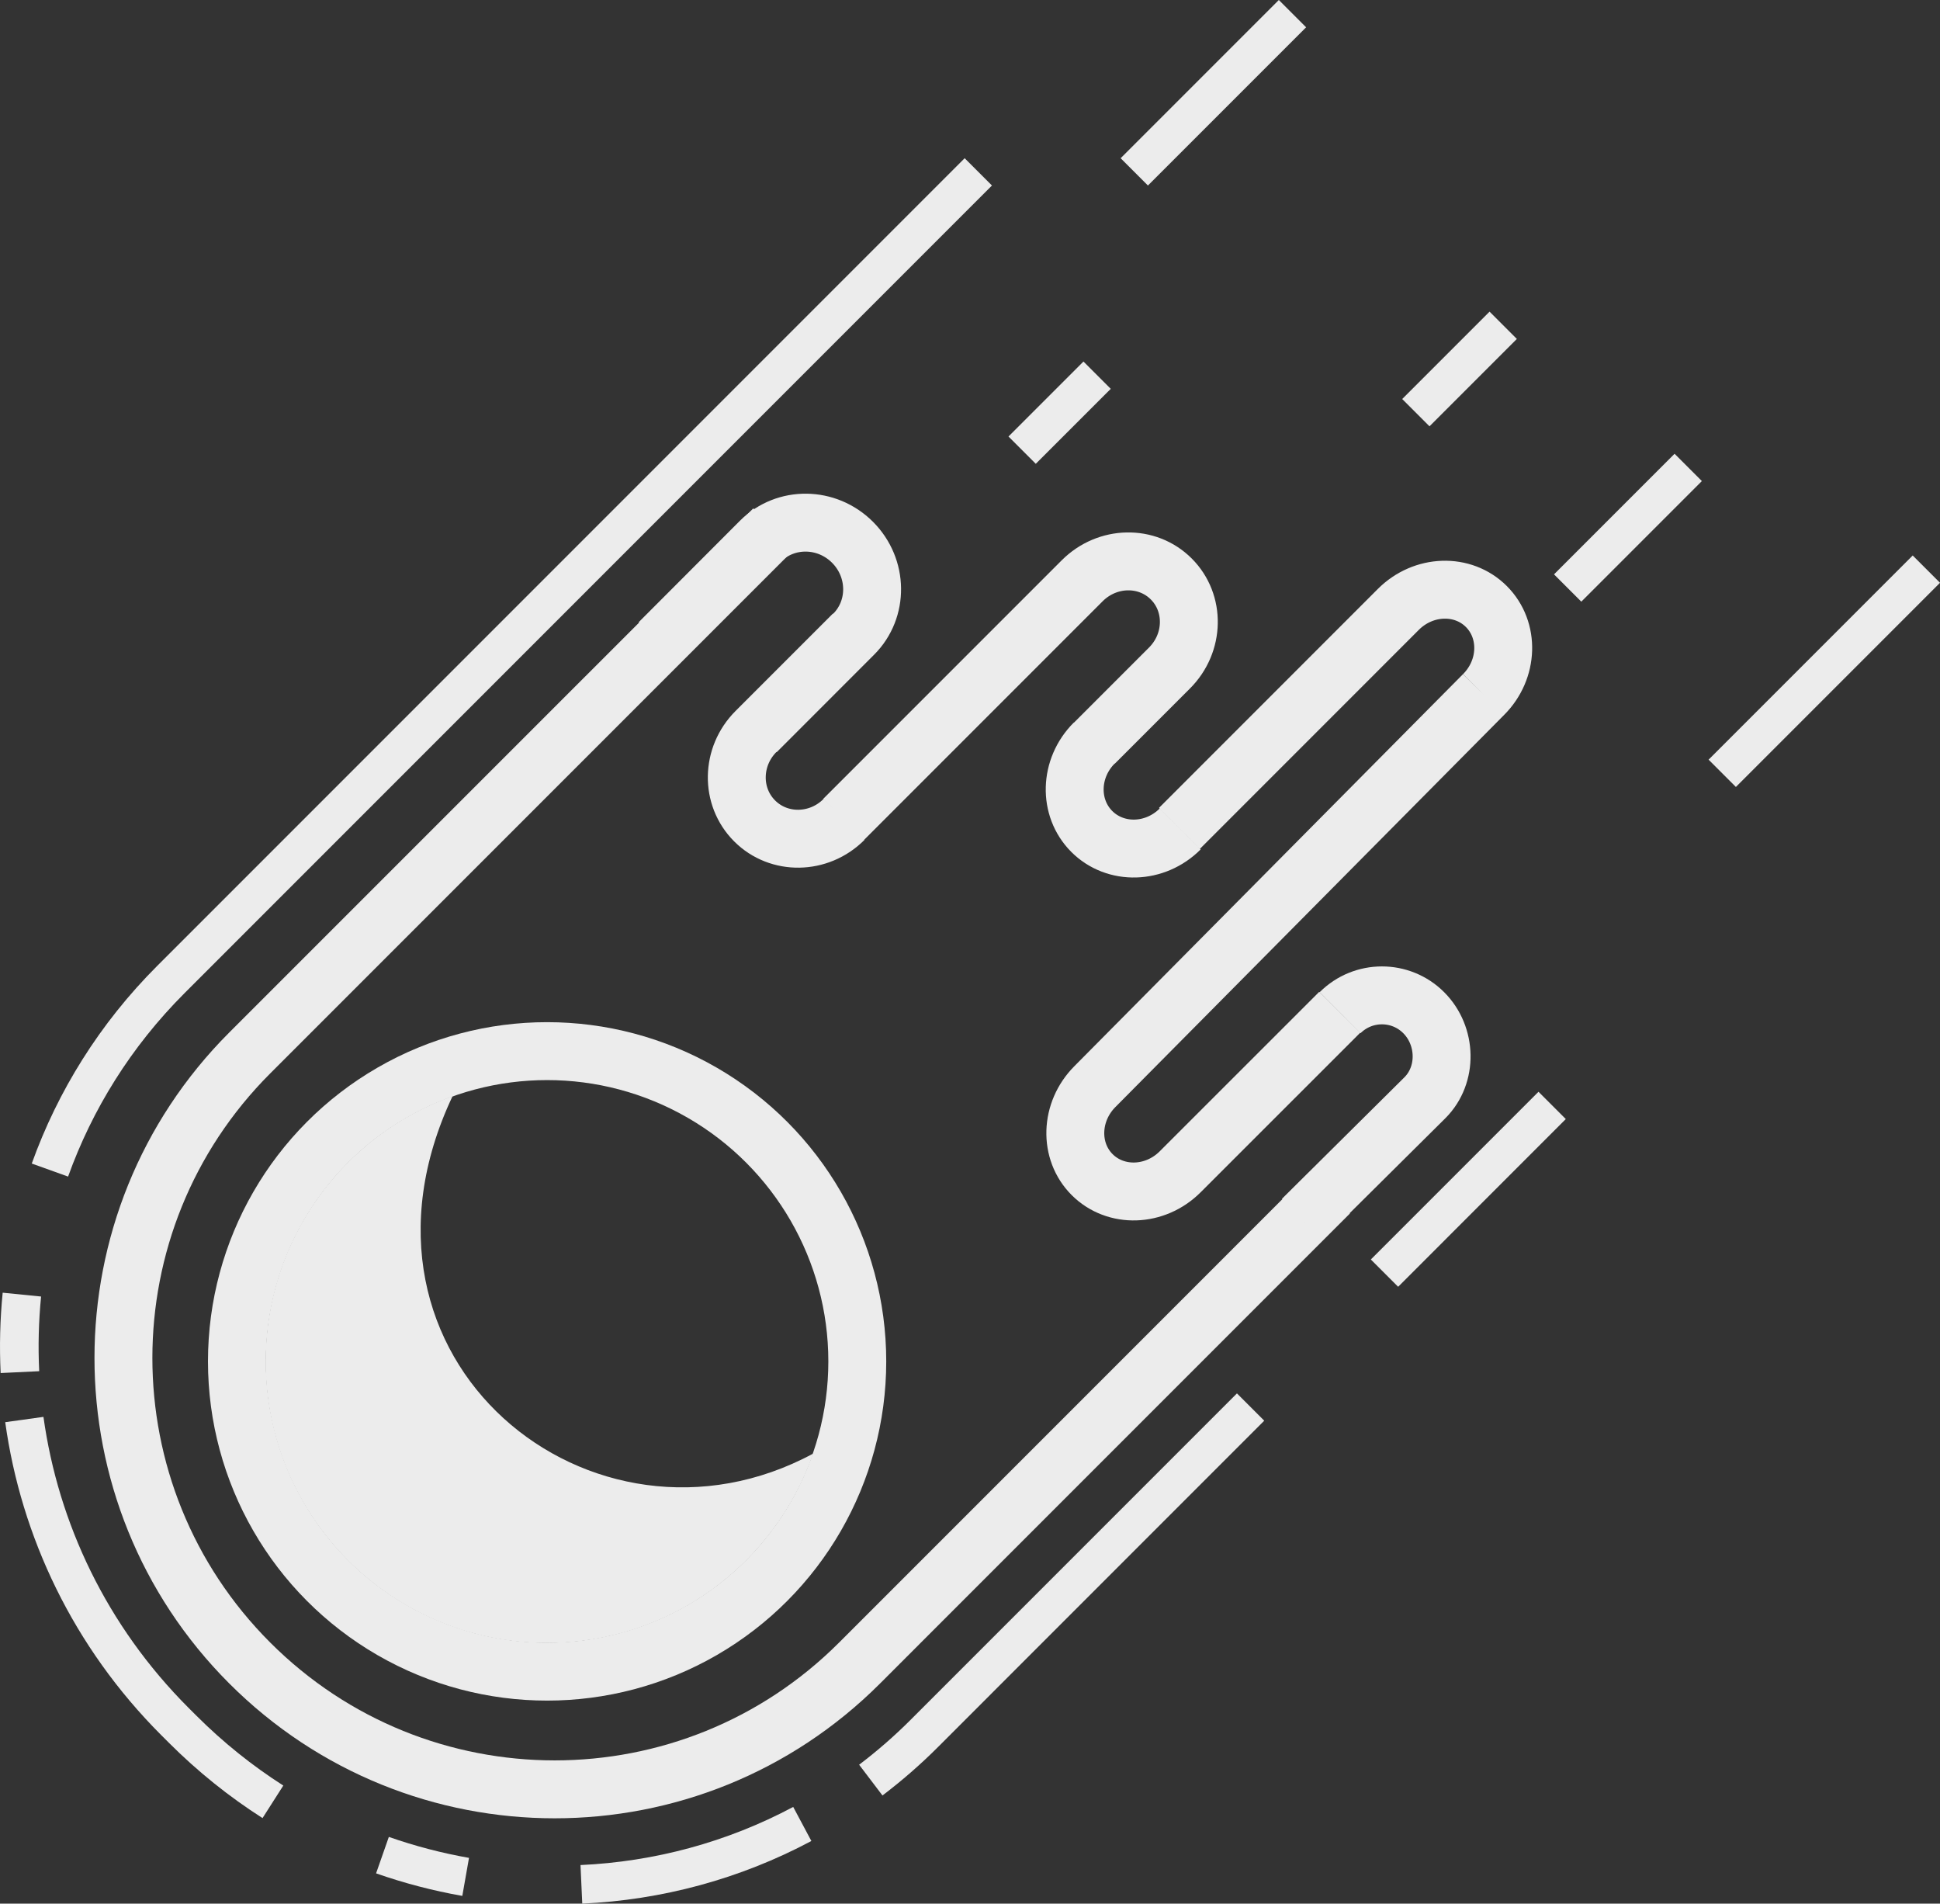 <?xml version="1.0" encoding="utf-8"?>
<!-- Generator: Adobe Illustrator 16.0.0, SVG Export Plug-In . SVG Version: 6.00 Build 0)  -->
<!DOCTYPE svg PUBLIC "-//W3C//DTD SVG 1.1//EN" "http://www.w3.org/Graphics/SVG/1.1/DTD/svg11.dtd">
<svg version="1.1" xmlns="http://www.w3.org/2000/svg" xmlns:xlink="http://www.w3.org/1999/xlink" x="0px" y="0px"
	 width="100.52px" height="98.611px" viewBox="0 0 100.52 98.611" enable-background="new 0 0 100.52 98.611" xml:space="preserve">
<rect x="0" y="0" width="100.52" height="98.611" fill="#333333" stroke="none"/>
<g id="图层_1">
	<path fill="none" stroke="#ECECEC" stroke-width="3" d="M68.885,61.8L44.54,86.146c-8.726,8.727-22.874,8.727-31.6,0l0,0
		c-8.726-8.726-8.726-22.874,0-31.601l27.151-27.149"/>
	<path fill="none" stroke="#ECECEC" stroke-width="2" d="M2.587,60.611c1.295-3.607,3.383-6.987,6.266-9.87L50.69,8.903"/>
	<path fill="none" stroke="#ECECEC" stroke-width="2" d="M1.032,71.078c-0.064-1.339-0.031-2.681,0.102-4.015"/>
	<path fill="none" stroke="#ECECEC" stroke-width="2" d="M14.141,93.337c-1.66-1.06-3.232-2.315-4.685-3.768L9.07,89.184
		c-4.411-4.41-7.016-9.938-7.809-15.65"/>
	<path fill="none" stroke="#ECECEC" stroke-width="2" d="M24.128,97.226c-1.458-0.257-2.9-0.633-4.311-1.127"/>
	<path fill="none" stroke="#ECECEC" stroke-width="2" d="M41.57,94.484c-3.571,1.905-7.488,2.948-11.446,3.128"/>
	<path fill="none" stroke="#ECECEC" stroke-width="2" d="M64.799,72.887L47.9,89.787c-0.882,0.883-1.812,1.69-2.78,2.425"/>
	<line fill="none" stroke="#ECECEC" stroke-width="2" x1="80.424" y1="57.262" x2="71.737" y2="65.95"/>
	<path fill="#ECECEC" d="M42.134,75.298c-1.978,5.711-7.403,9.812-13.787,9.812c-8.056,0-14.587-6.531-14.587-14.588
		c0-6.34,4.044-11.734,9.693-13.746C16.987,70.45,30.737,81.45,42.134,75.298z"/>
	<circle fill="none" stroke="#ECECEC" stroke-width="3" cx="28.348" cy="70.522" r="16.072"/>
	<path display="none" fill="none" stroke="#ECECEC" stroke-width="3" d="M44.458,31.77c1.196-1.196,1.196-3.135,0-4.331l0,0
		c-1.196-1.196-3.135-1.196-4.331,0"/>
	<path display="none" fill="none" stroke="#ECECEC" stroke-width="3" d="M54.008,40.092L65.35,28.751
		c1.299-1.3,1.365-3.341,0.146-4.559l0,0c-1.219-1.219-3.26-1.153-4.559,0.147"/>
	<path display="none" fill="none" stroke="#ECECEC" stroke-width="3" d="M44.479,31.793l-8.264,8.263
		c-1.299,1.3-1.364,3.342-0.145,4.562l0,0c1.22,1.219,3.262,1.155,4.561-0.145l20.307-20.135"/>
	<path display="none" fill="none" stroke="#ECECEC" stroke-width="3" d="M53.975,40.059c-1.3,1.3-1.357,3.35-0.128,4.579l0,0
		c1.229,1.229,3.278,1.172,4.578-0.127"/>
	<path display="none" fill="none" stroke="#ECECEC" stroke-width="3" d="M54.479,57.489l12.355-12.355
		c1.299-1.3,1.341-3.365,0.092-4.614l0,0c-1.248-1.249-3.314-1.208-4.613,0.092l-3.894,3.894"/>
	<path display="none" fill="none" stroke="#ECECEC" stroke-width="3" d="M54.468,57.477c-1.3,1.299-1.333,3.373-0.074,4.631l0,0
		c1.259,1.26,3.333,1.227,4.632-0.072l5.047-5.047"/>
	<path display="none" fill="none" stroke="#ECECEC" stroke-width="3" d="M68.885,61.8c1.3-1.3,1.273-3.433-0.059-4.765l0,0
		c-1.332-1.332-3.465-1.357-4.764-0.059l-5.05,5.049"/>
	<line fill="none" stroke="#ECECEC" stroke-width="2" x1="58.772" y1="8.903" x2="66.969" y2="0.707"/>
	<line fill="none" stroke="#ECECEC" stroke-width="2" x1="52.961" y1="23.319" x2="56.846" y2="19.435"/>
	<line fill="none" stroke="#ECECEC" stroke-width="2" x1="73.362" y1="21.377" x2="77.888" y2="16.851"/>
	<line fill="none" stroke="#ECECEC" stroke-width="2" x1="81.227" y1="30.46" x2="87.474" y2="24.213"/>
	<line fill="none" stroke="#ECECEC" stroke-width="2" x1="89.237" y1="40.059" x2="99.813" y2="29.482"/>
</g>
<g id="图层_2">
	<path fill="none" d="M1.129,67.063c0.646-6.674,3.769-13.139,9.397-17.997L52.68,6.909"/>
	<path fill="none" d="M100.331,37.356l-8.603,8.6L49.573,88.111c-3.505,3.885-7.701,6.627-12.172,8.167"/>
	<line display="none" fill="none" x1="66.969" y1="0.707" x2="46.571" y2="21.106"/>
	<line fill="none" x1="52.961" y1="23.319" x2="66.983" y2="9.297"/>
	<line fill="none" x1="71.326" y1="23.414" x2="85.661" y2="9.078"/>
	<line fill="none" x1="73.362" y1="38.325" x2="90.581" y2="21.106"/>
	<line fill="none" x1="99.813" y1="29.482" x2="78.698" y2="50.598"/>
	<line fill="none" x1="54.923" y1="12.863" x2="46.41" y2="21.377"/>
	<path display="none" fill="none" stroke="#ECECEC" stroke-width="3" d="M34.441,33.045l6.295-6.345
		c1.196-1.196,3.213-1.137,4.41,0.059l0,0c1.196,1.196,1.196,3.135,0,4.331 M54.697,39.412l11.342-11.341
		c1.299-1.3,1.365-3.341,0.146-4.559l0,0c-1.219-1.219-3.26-1.153-4.559,0.147 M45.167,31.113l-8.264,8.264
		c-1.299,1.299-1.364,3.342-0.145,4.561l0,0c1.22,1.22,3.262,1.155,4.561-0.145l20.307-20.134 M54.664,39.379
		c-1.3,1.299-1.357,3.35-0.128,4.578l0,0c1.229,1.229,3.278,1.172,4.578-0.127 M55.167,56.808l12.355-12.355
		c1.299-1.3,1.341-3.365,0.092-4.613l0,0c-1.248-1.249-3.314-1.208-4.613,0.092l-3.894,3.894 M55.157,56.796
		c-1.3,1.299-1.333,3.373-0.074,4.631l0,0c1.259,1.26,3.333,1.227,4.632-0.072l5.047-5.047 M64.315,66.372l5.259-5.251
		c1.3-1.301,1.273-3.434-0.059-4.766l0,0c-1.332-1.332-3.465-1.357-4.764-0.059l-5.05,5.049"/>
	<path fill="none" stroke="#ECECEC" stroke-width="3" d="M69.437,52.458c1.197-1.194,3.136-1.195,4.331,0l0,0
		c1.197,1.197,1.257,3.215,0.06,4.41l-6.346,6.295 M76.869,35.979c1.3-1.298,1.365-3.34,0.147-4.559l0,0
		c-1.219-1.219-3.26-1.152-4.56,0.146L61.115,42.909 M76.869,35.979L56.734,56.285c-1.298,1.301-1.363,3.344-0.145,4.562l0,0
		c1.219,1.219,3.262,1.154,4.561-0.146l8.265-8.261 M56.697,38.492c-1.299,1.299-1.355,3.348-0.127,4.579l0,0
		c1.229,1.229,3.279,1.172,4.578-0.128 M56.703,38.499l3.893-3.894c1.301-1.299,1.342-3.365,0.092-4.614l0,0
		c-1.248-1.249-3.312-1.207-4.613,0.092L43.719,42.439 M44.219,32.844l-5.047,5.047c-1.299,1.299-1.332,3.373-0.072,4.633l0,0
		c1.257,1.259,3.332,1.226,4.63-0.075 M39.183,37.904l5.048-5.05c1.299-1.299,1.273-3.432-0.059-4.764l0,0
		c-1.332-1.332-3.464-1.358-4.766-0.059l-5.25,5.259"/>
</g>
</svg>
